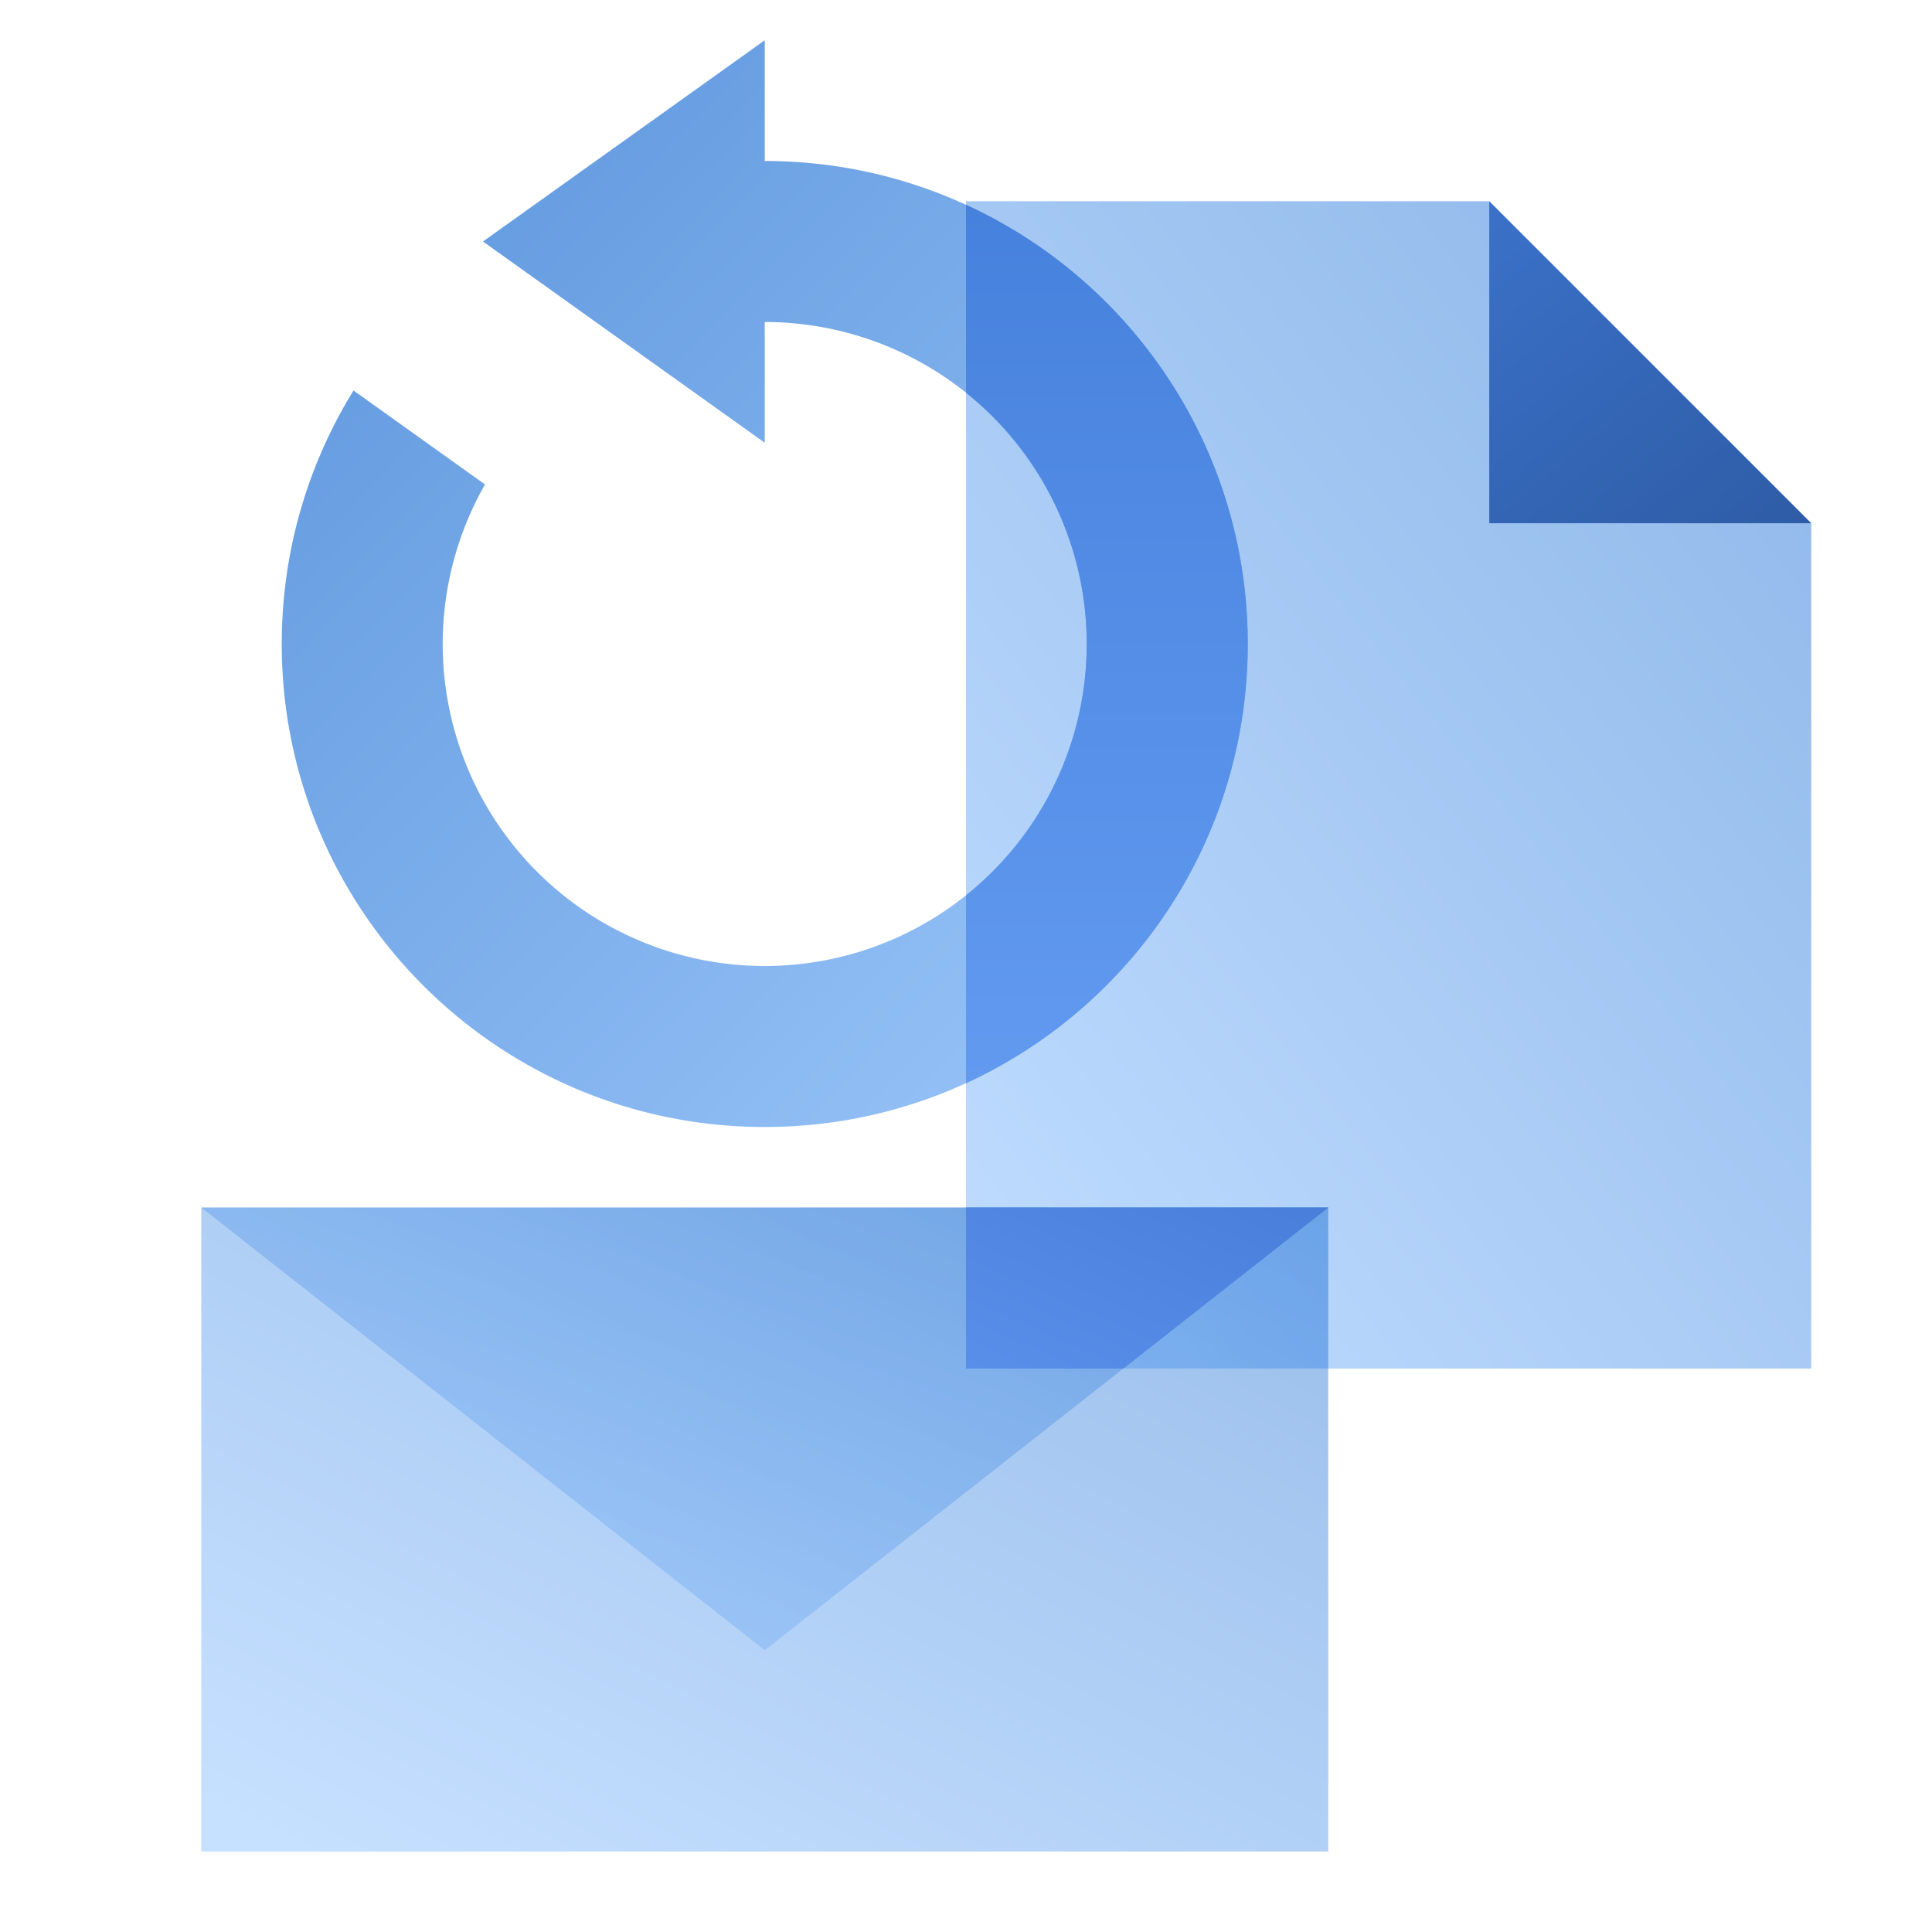 <svg width="48" height="48" fill="none" viewBox="0 0 48 48" xmlns="http://www.w3.org/2000/svg">
  <path fill="url(#prefix__a)" d="M24 5h13l8 8v21H24V5Z" clip-rule="evenodd" opacity=".45"/>
  <path fill="url(#prefix__b)" d="M5 30h28v16H5z" opacity=".4"/>
  <path fill="url(#prefix__c)" d="M5 30h28L19 41 5 30Z" clip-rule="evenodd" opacity=".3"/>
  <path fill="url(#prefix__d)" d="m37 5 8 8h-8V5Z" clip-rule="evenodd"/>
  <path fill="url(#prefix__e)" d="M27.91 34H24v-4h9l-5.09 4Z" clip-rule="evenodd"/>
  <path fill="url(#prefix__f)" d="M19 4c6.627 0 12 5.373 12 12s-5.373 12-12 12S7 22.627 7 16c0-2.31.653-4.467 1.783-6.298l3.267 2.334A8 8 0 1 0 19 8v3l-7-5 7-5v3Z" clip-rule="evenodd" opacity=".6"/>
  <path fill="url(#prefix__g)" d="M24 26.912v-4.667A7.985 7.985 0 0 0 27 16a7.985 7.985 0 0 0-3-6.245V5.088c4.131 1.896 7 6.069 7 10.912 0 4.843-2.869 9.016-7 10.912Z" clip-rule="evenodd"/>
  <defs>
    <linearGradient id="prefix__a" x1="36.488" x2="62.228" y1="47.127" y2="26.539" gradientUnits="userSpaceOnUse">
      <stop stop-color="#70B1FF"/>
      <stop offset="1" stop-color="#005CCD"/>
    </linearGradient>
    <linearGradient id="prefix__b" x1="21.651" x2="33.532" y1="53.243" y2="30.276" gradientUnits="userSpaceOnUse">
      <stop stop-color="#70B1FF"/>
      <stop offset="1" stop-color="#005CCD"/>
    </linearGradient>
    <linearGradient id="prefix__c" x1="21.651" x2="27.97" y1="45.979" y2="28.211" gradientUnits="userSpaceOnUse">
      <stop stop-color="#70B1FF"/>
      <stop offset="1" stop-color="#005CCD"/>
    </linearGradient>
    <linearGradient id="prefix__d" x1="55.98" x2="43.156" y1="10.599" y2="-4.813" gradientUnits="userSpaceOnUse">
      <stop stop-color="#295296"/>
      <stop offset="1" stop-color="#3E78D3"/>
    </linearGradient>
    <linearGradient id="prefix__e" x1="28.5" x2="31.469" y1="36" y2="29.32" gradientUnits="userSpaceOnUse">
      <stop stop-color="#598FE9"/>
      <stop offset="1" stop-color="#497EDB"/>
    </linearGradient>
    <linearGradient id="prefix__f" x1="46.846" x2="20.684" y1="21.73" y2="-3.898" gradientUnits="userSpaceOnUse">
      <stop stop-color="#70B1FF"/>
      <stop offset="1" stop-color="#005CCD"/>
    </linearGradient>
    <linearGradient id="prefix__g" x1="28.163" x2="28.163" y1="26.912" y2="5.088" gradientUnits="userSpaceOnUse">
      <stop stop-color="#629AF0"/>
      <stop offset="1" stop-color="#4681DD"/>
    </linearGradient>
  </defs>
</svg>

